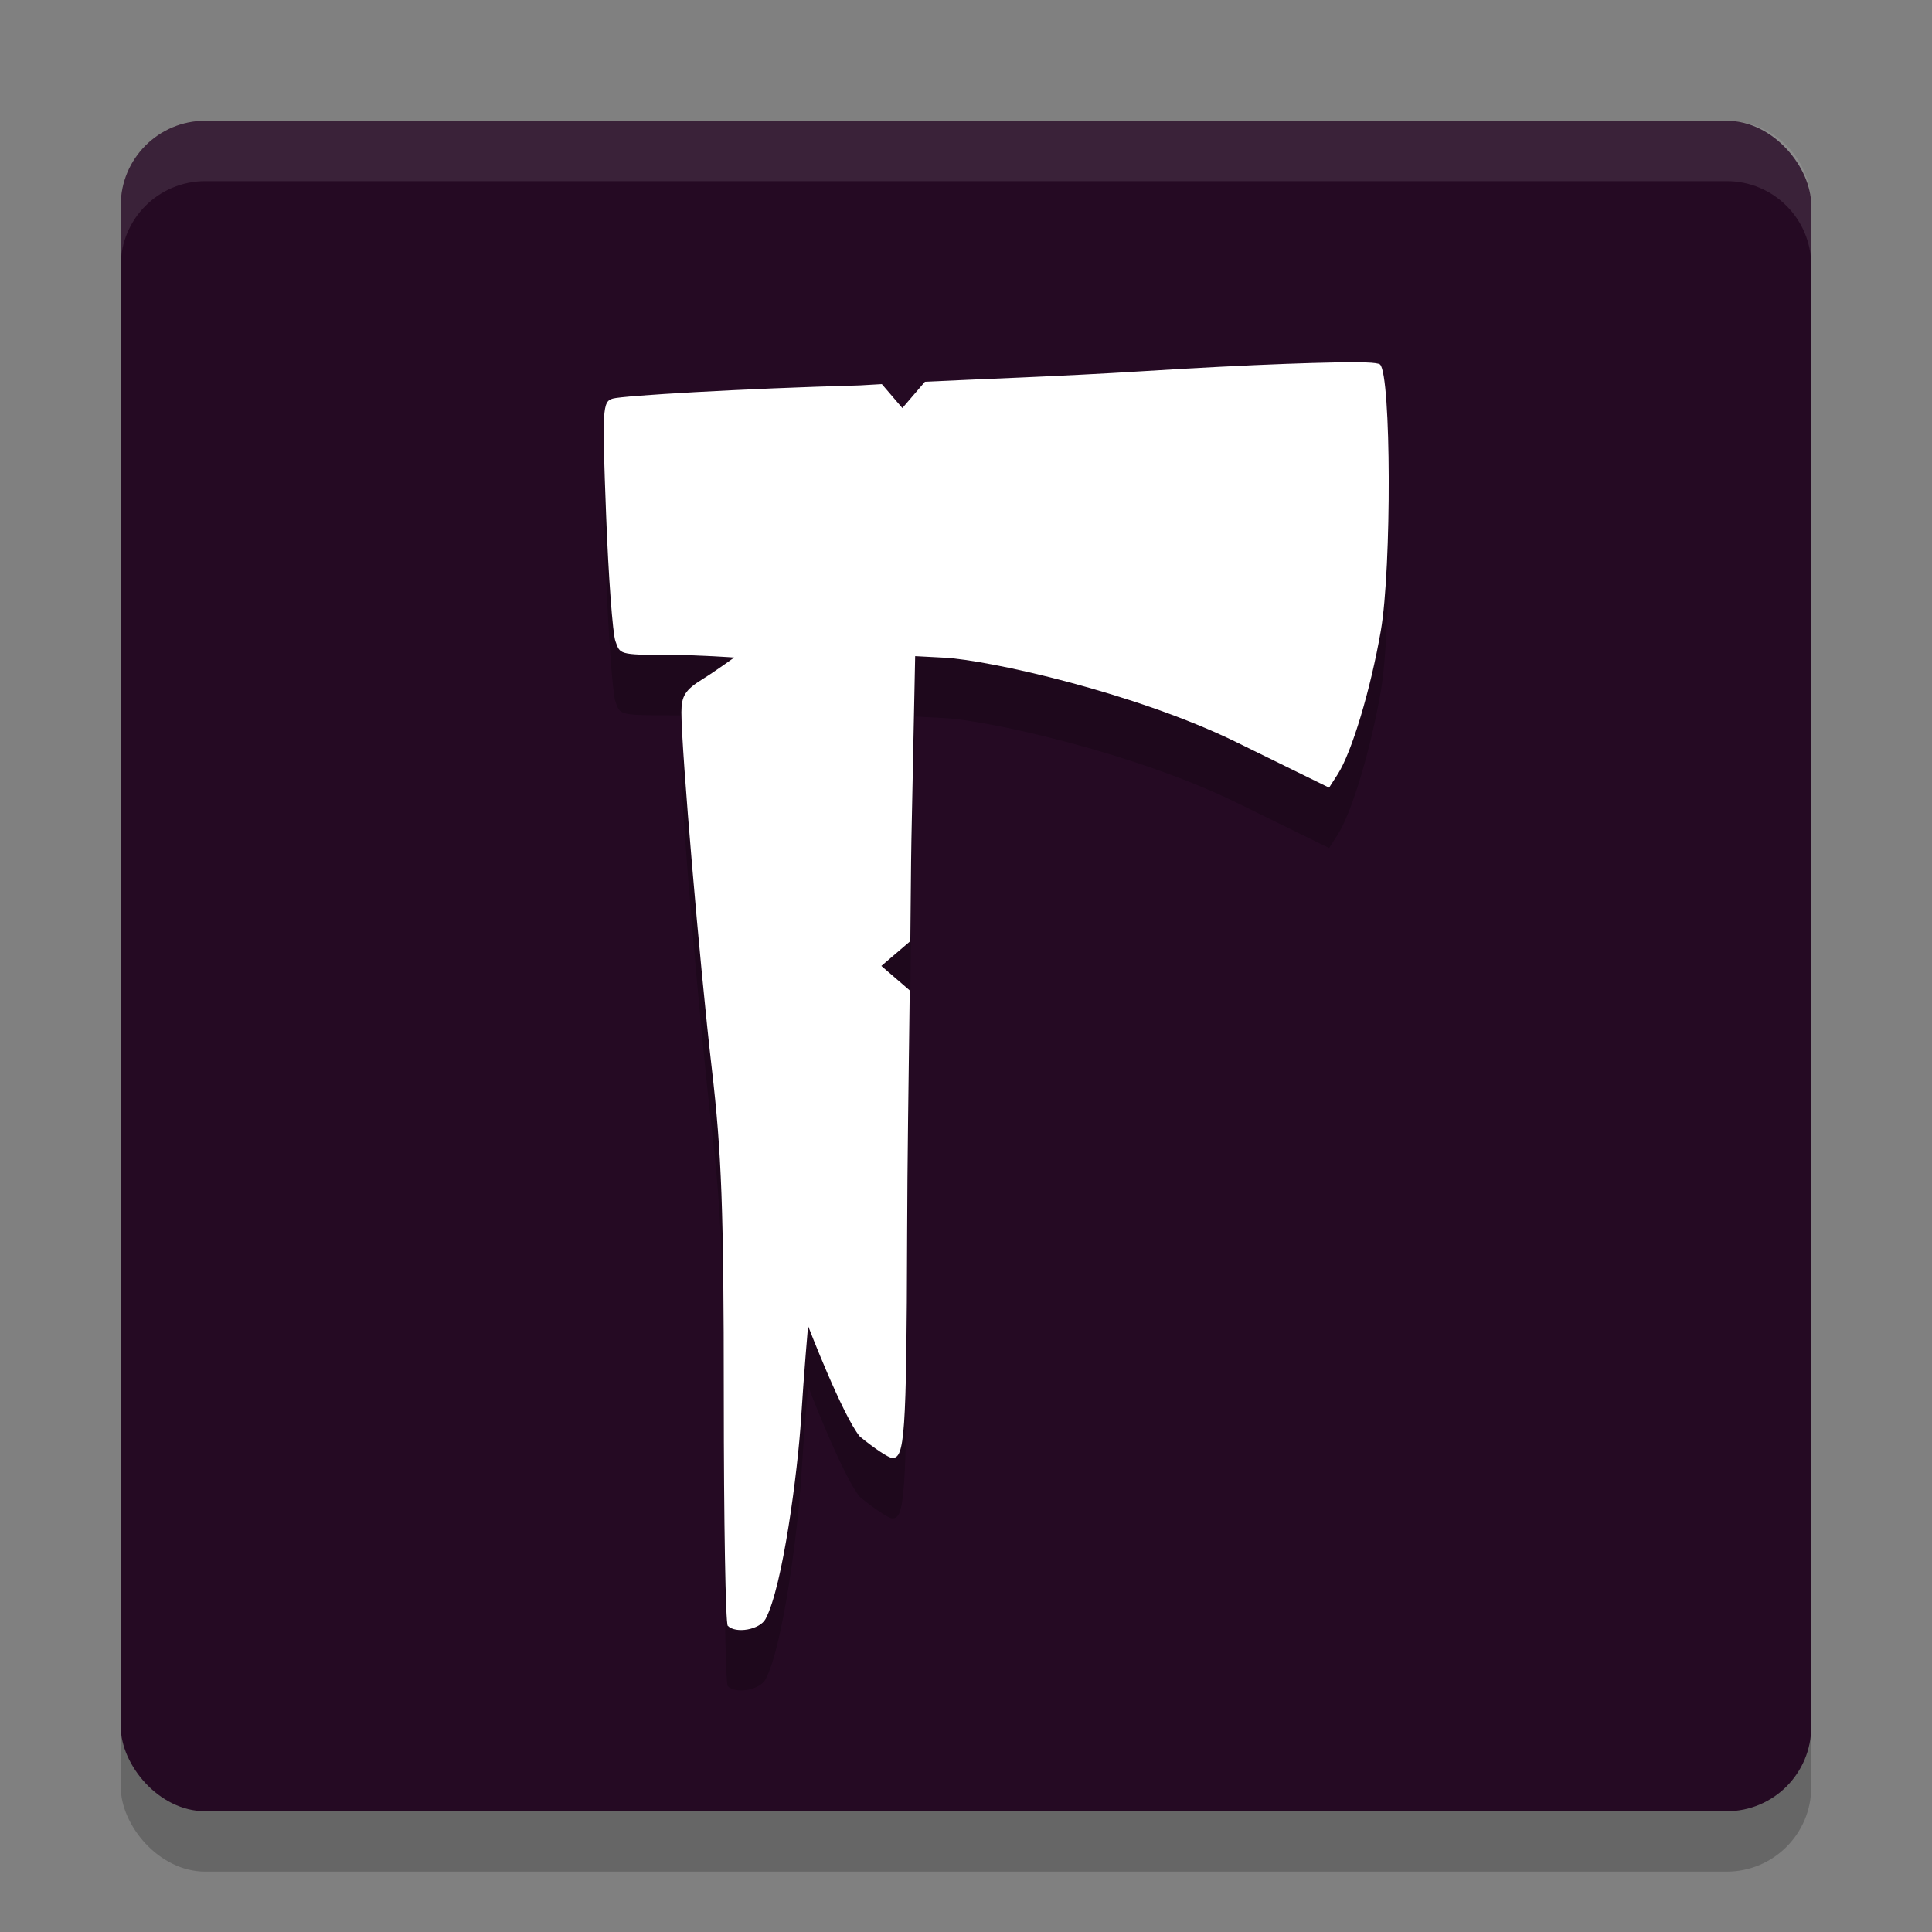 <svg xmlns="http://www.w3.org/2000/svg" width="32" height="32" version="1.1">
 <rect width="100%" height="100%" fill="#808080" stroke="none"/>
 <rect style="opacity:0.2" width="28" height="28" x="2" y="3" rx="1.4" ry="1.4"/>
 <rect style="fill:#250a23" width="28" height="28" x="2" y="2" rx="1.4" ry="1.4"/>
 <path style="opacity:0.2" d="m 22.613,7.003 c -0.438,-0.015 -1.873,0.031 -3.664,0.144 -1.393,0.088 -2.82,0.135 -3.629,0.176 L 14.946,7.759 14.606,7.362 c -0.059,0.002 -0.324,0.02 -0.362,0.021 -1.978,0.054 -3.927,0.171 -4.094,0.219 -0.172,0.049 -0.178,0.166 -0.111,1.924 0.039,1.029 0.109,1.972 0.155,2.096 0.079,0.211 0.042,0.226 0.889,0.226 0.498,0 1.078,0.043 1.078,0.043 0,0 -0.332,0.239 -0.525,0.358 -0.287,0.177 -0.35,0.278 -0.35,0.55 0,0.616 0.306,4.202 0.504,5.904 0.162,1.389 0.198,2.352 0.198,5.424 0,2.055 0.029,3.766 0.066,3.802 0.135,0.135 0.531,0.063 0.626,-0.114 0.286,-0.534 0.534,-2.452 0.589,-3.329 0.045,-0.72 0.115,-1.525 0.115,-1.525 0,0 0.569,1.48 0.857,1.832 0.239,0.196 0.48,0.356 0.538,0.356 0.202,0 0.237,-0.323 0.246,-3.711 0.003,-1.162 0.025,-2.604 0.043,-4.034 l -0.47,-0.405 0.48,-0.411 c 0.008,-0.564 0.009,-1.241 0.018,-1.681 l 0.062,-3.039 0.476,0.025 c 0.749,0.038 3.186,0.586 4.851,1.403 l 1.529,0.75 0.142,-0.221 c 0.234,-0.364 0.546,-1.403 0.715,-2.378 0.181,-1.049 0.172,-4.225 -0.012,-4.409 -0.019,-0.019 -0.098,-0.03 -0.244,-0.035 z"/>
 <path style="fill:#ffffff" d="m 22.613,6.003 c -0.438,-0.015 -1.873,0.031 -3.664,0.144 -1.393,0.088 -2.82,0.135 -3.629,0.176 L 14.946,6.759 14.606,6.362 c -0.059,0.002 -0.324,0.02 -0.362,0.021 -1.978,0.054 -3.927,0.171 -4.094,0.219 -0.172,0.049 -0.178,0.166 -0.111,1.924 0.039,1.029 0.109,1.972 0.155,2.096 0.079,0.211 0.042,0.226 0.889,0.226 0.498,0 1.078,0.043 1.078,0.043 0,0 -0.332,0.239 -0.525,0.358 -0.287,0.177 -0.35,0.278 -0.35,0.55 0,0.616 0.306,4.202 0.504,5.904 0.162,1.389 0.198,2.352 0.198,5.424 0,2.055 0.029,3.766 0.066,3.802 0.135,0.135 0.531,0.063 0.626,-0.114 0.286,-0.534 0.534,-2.452 0.589,-3.329 0.045,-0.72 0.115,-1.525 0.115,-1.525 0,0 0.569,1.48 0.857,1.832 0.239,0.196 0.48,0.356 0.538,0.356 0.202,0 0.237,-0.323 0.246,-3.711 0.003,-1.162 0.025,-2.604 0.043,-4.034 l -0.47,-0.405 0.48,-0.411 c 0.008,-0.564 0.009,-1.241 0.018,-1.681 l 0.062,-3.039 0.476,0.025 c 0.749,0.038 3.186,0.586 4.851,1.403 l 1.529,0.75 0.142,-0.221 c 0.234,-0.364 0.546,-1.403 0.715,-2.378 0.181,-1.049 0.172,-4.225 -0.012,-4.409 -0.019,-0.019 -0.098,-0.03 -0.244,-0.035 z"/>
 <path style="fill:#ffffff;opacity:0.1" d="M 3.4 2 C 2.625 2 2 2.625 2 3.4 L 2 4.4 C 2 3.625 2.625 3 3.4 3 L 28.6 3 C 29.375 3 30 3.625 30 4.4 L 30 3.4 C 30 2.625 29.375 2 28.6 2 L 3.4 2 z"/>
</svg>
